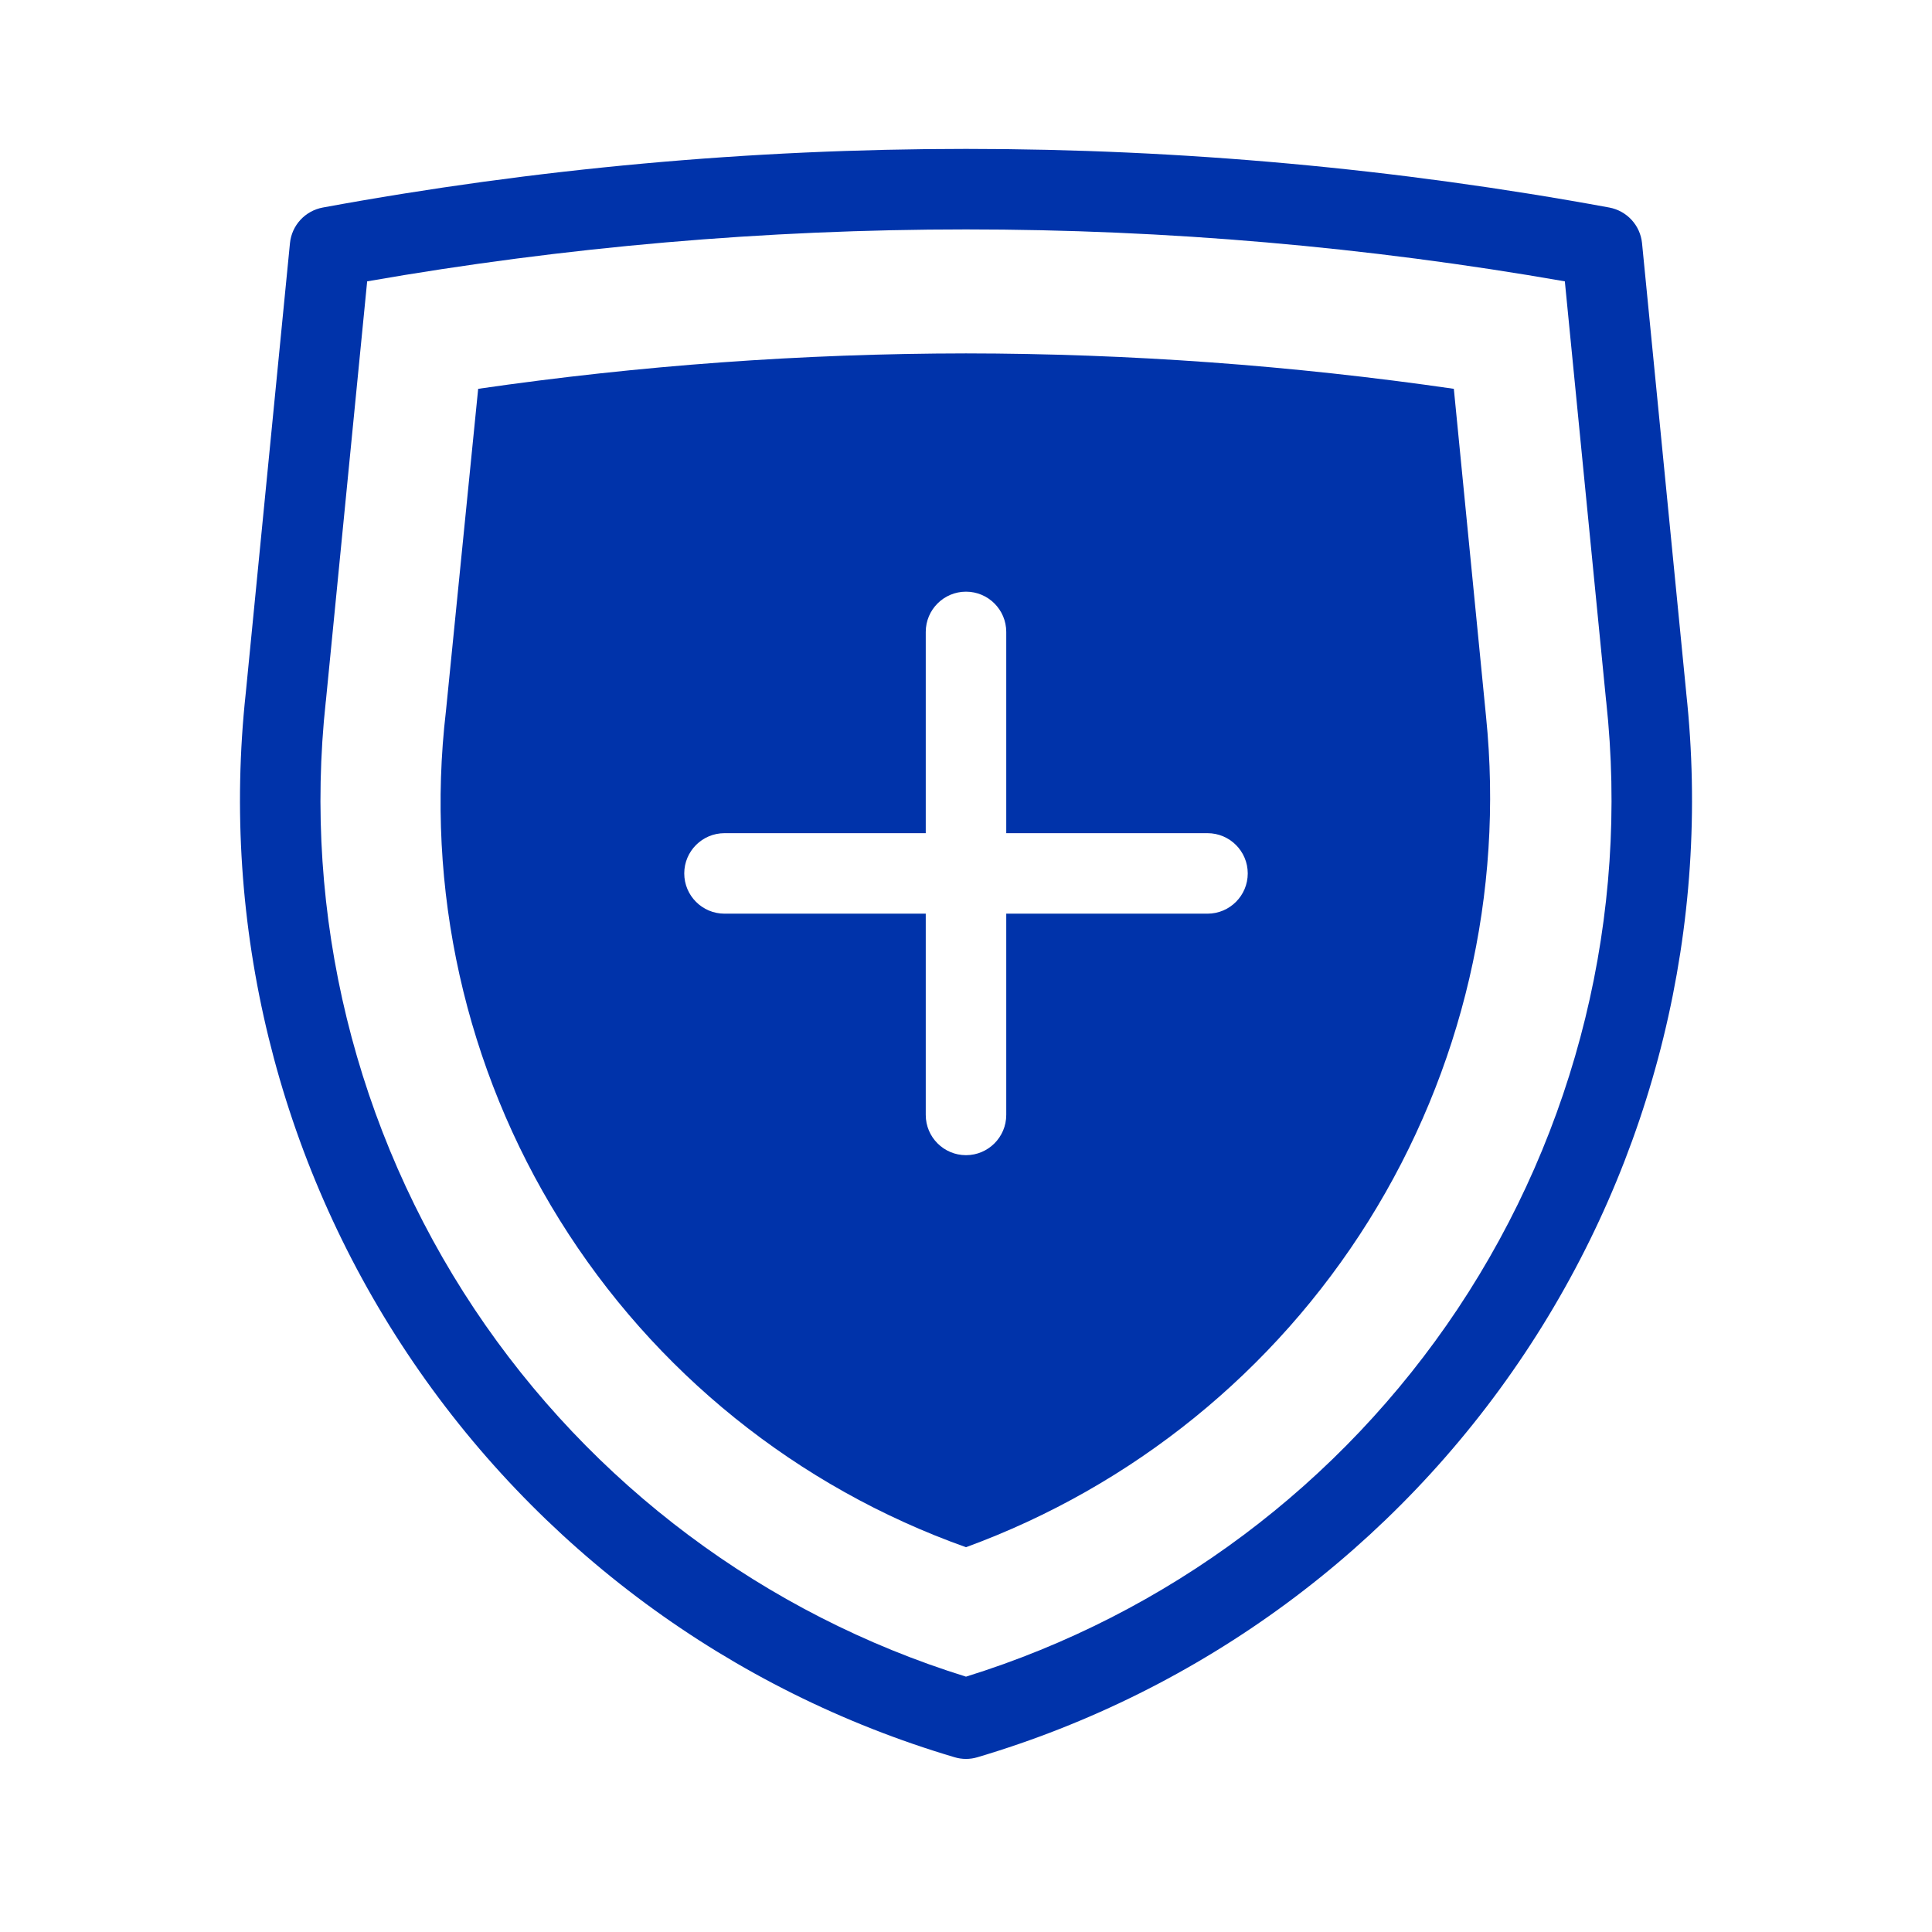 <svg width="24" height="24" viewBox="0 0 24 24" fill="none" xmlns="http://www.w3.org/2000/svg">
<path fill-rule="evenodd" clip-rule="evenodd" d="M12 19.22C9.906 18.476 8.126 17.043 6.952 15.155C5.778 13.268 5.281 11.038 5.54 8.83L5.94 4.83C7.947 4.539 9.972 4.392 12 4.39C14.028 4.392 16.053 4.539 18.06 4.83L18.46 8.9C18.683 11.094 18.169 13.299 17 15.168C15.83 17.037 14.071 18.462 12 19.22ZM12 7.35C12.276 7.35 12.5 7.574 12.5 7.85V10.35H15C15.276 10.35 15.5 10.574 15.5 10.85C15.5 11.126 15.276 11.35 15 11.35H12.5V13.85C12.5 14.126 12.276 14.35 12 14.35C11.724 14.35 11.5 14.126 11.5 13.85V11.35H9C8.724 11.35 8.5 11.126 8.5 10.85C8.5 10.574 8.724 10.35 9 10.35H11.5V7.85C11.5 7.574 11.724 7.35 12 7.35Z" fill="#0033AA"/>
<path fill-rule="evenodd" clip-rule="evenodd" d="M19.991 2.578C14.708 1.607 9.292 1.607 4.01 2.578C3.79 2.619 3.624 2.799 3.602 3.021L3.053 8.609C2.741 11.494 3.451 14.398 5.06 16.813C6.669 19.23 9.075 21.005 11.858 21.829C11.951 21.857 12.049 21.857 12.142 21.829C14.925 21.005 17.331 19.23 18.94 16.813C20.549 14.398 21.259 11.494 20.947 8.609L20.947 8.606L20.398 3.021C20.376 2.799 20.21 2.619 19.991 2.578ZM4.048 8.709L4.561 3.495C9.483 2.635 14.517 2.635 19.439 3.495L19.952 8.709L19.953 8.714C20.24 11.367 19.587 14.037 18.108 16.259C16.656 18.439 14.499 20.052 12 20.828C9.501 20.052 7.344 18.439 5.892 16.259C4.413 14.037 3.76 11.367 4.047 8.714L4.048 8.709Z" fill="#0033AA"/>
</svg>
